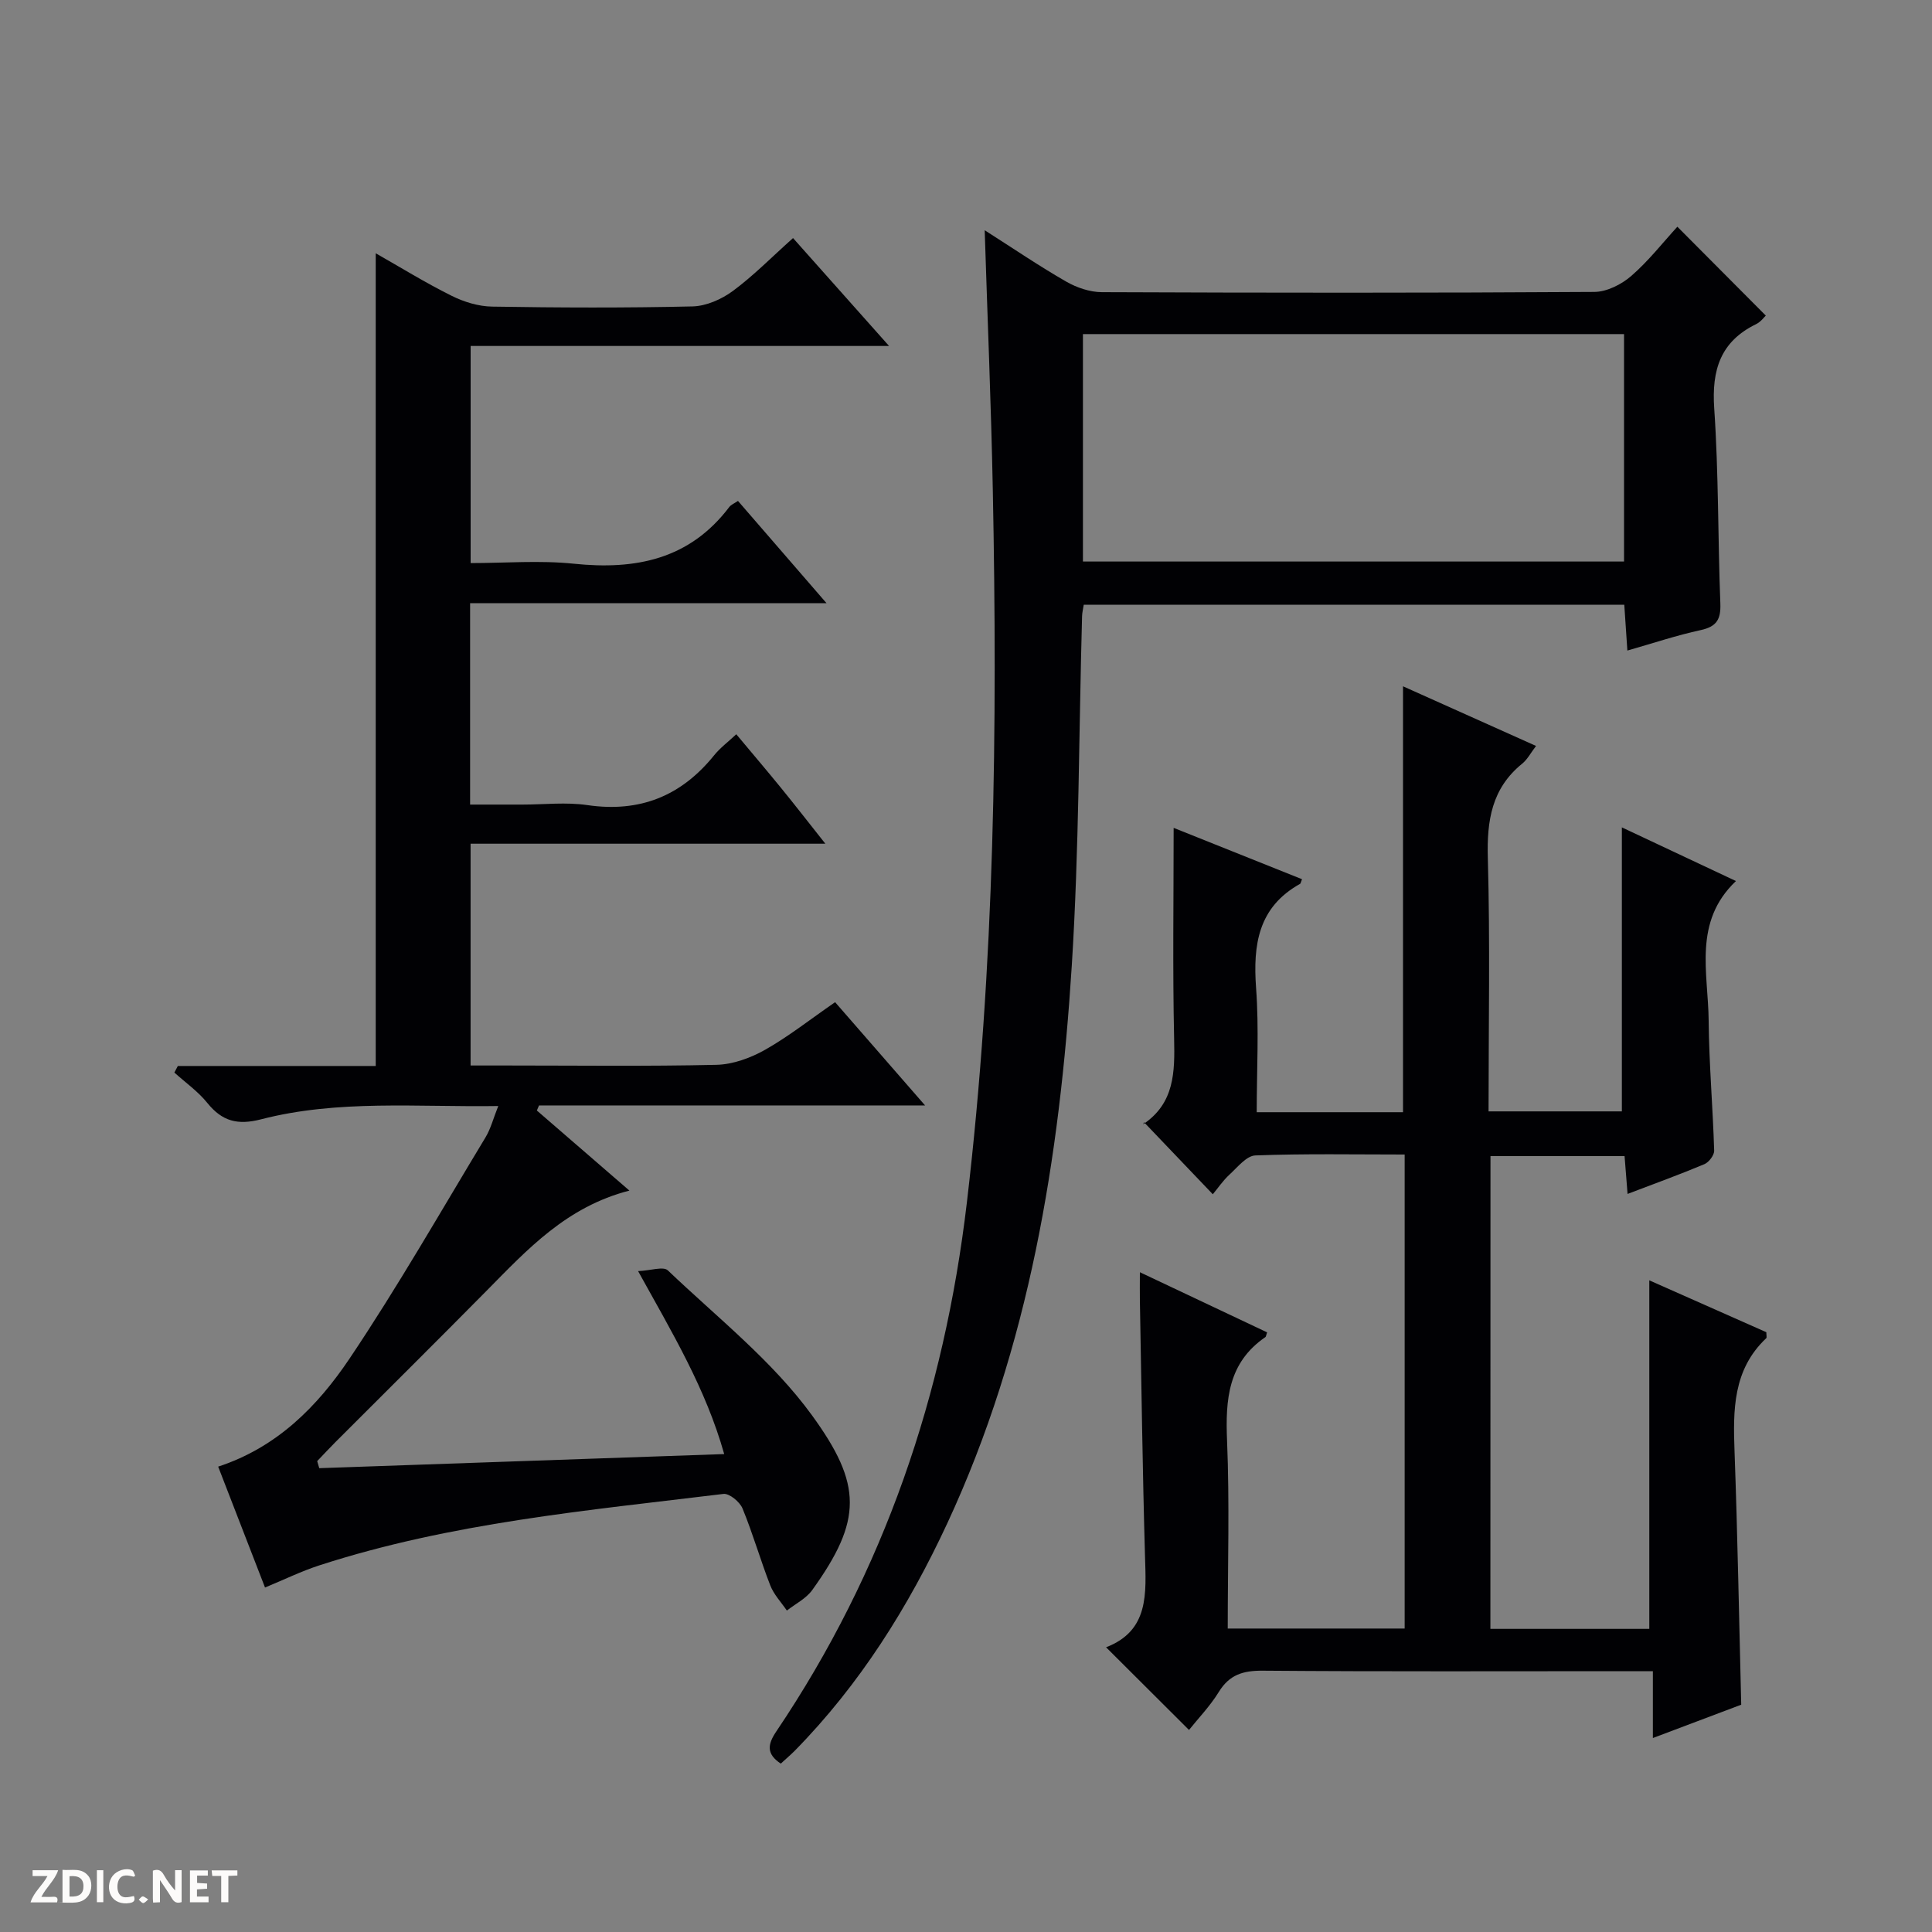 <svg enable-background="new 0 0 400 400" viewBox="0 0 400 400" xmlns="http://www.w3.org/2000/svg"><rect x="0" y="0" width="400" height="400" fill="#808080" stroke="none"/><g fill="#fcfbfa"><path d="m37.59 393.81c-.92.31-1.52.05-2-.78-.7-1.2-1.52-2.34-2.47-3.78v4.59c-.55.03-.95.05-1.41.07-.03-.37-.06-.64-.06-.91 0-1.91 0-3.81 0-5.7 1.13-.41 1.77-.03 2.29.91.62 1.11 1.38 2.14 2.31 3.19v-4.2h1.35v6.61z"/><path d="m12.94 393.88v-6.75c1.9.19 3.93-.54 5.37 1.29.8 1.01.78 2.88.03 3.97-1.37 1.97-3.4 1.51-6.4 1.49m2.45-1.22c2.04.12 2.92-.58 2.89-2.21-.03-1.51-.98-2.19-2.89-2z"/><path d="m11.81 393.87h-5.49c.68-2.18 2.47-3.48 3.51-5.45h-3.08v-1.21h5.29c-.71 2.13-2.44 3.48-3.47 5.51.86 0 1.63.04 2.39-.01.79-.05 1.14.21.85 1.16"/><path d="m39.33 393.86v-6.61h3.7v1.07h-2.22v1.52c.68.04 1.34.09 2.07.13v1.07c-.72.05-1.38.09-2.1.14v1.48h2.4v1.19h-3.85z"/><path d="m27.71 388.56c-1.15-.3-2.46-.61-3.1.64-.37.73-.41 1.93-.06 2.67.63 1.35 1.99.93 3.17.68.35.94-.01 1.32-.93 1.46-1.62.25-3.05-.27-3.76-1.48-.73-1.24-.6-3.03.31-4.17.88-1.11 2.71-1.7 4-1.16.32.13.44.74.65 1.12-.1.08-.19.16-.28.24"/><path d="m49.15 387.24v1.07c-.59.02-1.17.05-1.87.08v5.44h-1.48v-5.44h-1.85c-.05-.4-.08-.73-.13-1.15z"/><path d="m20.06 387.21h1.33v6.62h-1.33z"/><path d="m30.68 393.25c-.39.38-.8.79-1.05.76-.32-.05-.6-.45-.9-.7.26-.24.51-.64.8-.67.29-.04.62.3 1.15.61"/></g><path d="m130.31 246.5c-13.03 3.35-21.14 12.2-29.54 20.71-10.42 10.55-20.96 20.99-31.44 31.48-1.24 1.25-2.44 2.54-3.66 3.82.14.49.29.97.43 1.46 27.67-.96 55.33-1.93 83.84-2.92-3.84-13.58-10.65-24.9-17.83-37.88 2.61-.11 5.24-1.03 6.16-.15 10.22 9.75 21.64 18.72 29.84 30 10.43 14.34 10.45 21.72.05 36.19-1.27 1.76-3.47 2.85-5.25 4.24-1.17-1.72-2.69-3.31-3.43-5.2-2.05-5.26-3.6-10.72-5.75-15.94-.56-1.37-2.74-3.16-3.95-3.01-28.15 3.43-56.47 5.97-83.66 14.79-3.73 1.21-7.28 2.95-11.25 4.59-3.19-8.23-6.41-16.55-9.7-25.03 12.27-4.02 20.61-12.57 27.2-22.37 9.98-14.86 18.88-30.46 28.15-45.8 1.08-1.79 1.61-3.91 2.64-6.49-16.82.26-33.15-1.37-49.1 2.75-4.88 1.26-8.06.41-11.13-3.38-1.92-2.39-4.53-4.22-6.83-6.3.24-.45.48-.91.72-1.36h40.97c0-56.35 0-112.05 0-168.26 5.08 2.88 10.26 6.09 15.69 8.79 2.56 1.28 5.59 2.21 8.42 2.25 13.83.23 27.66.28 41.48-.04 2.83-.07 6.01-1.47 8.34-3.19 4.26-3.14 8-6.97 12.47-10.96 6.49 7.3 12.84 14.43 19.88 22.34-29.32 0-57.79 0-86.63 0v44.95c7.13 0 14.31-.6 21.35.13 12.82 1.33 23.98-.89 32.2-11.74.36-.48 1.02-.73 1.8-1.26 5.93 6.85 11.77 13.59 18.34 21.18-25.2 0-49.37 0-73.8 0v41.69h10.81c4.5 0 9.08-.54 13.48.11 10.85 1.58 19.42-1.88 26.23-10.31 1.24-1.54 2.88-2.76 4.59-4.36 3.12 3.74 6.2 7.35 9.2 11.03 2.94 3.6 5.79 7.28 9.24 11.63-24.8 0-48.95 0-73.45 0v45.92h7.43c14.5 0 29 .19 43.48-.14 3.39-.08 7.04-1.41 10.04-3.1 4.9-2.77 9.36-6.31 14.52-9.87 6.02 6.91 11.98 13.74 18.63 21.38-27.29 0-53.61 0-79.93 0-.15.35-.3.7-.45 1.05 6.15 5.32 12.31 10.65 19.16 16.58z" fill="#010104"/><path d="m308.57 337.24h32.9c0-24 0-47.87 0-72.16 8.08 3.58 16.22 7.19 24.23 10.74 0 .66.13 1.1-.02 1.24-6.92 6.53-6.88 14.89-6.56 23.51.63 17.28.93 34.57 1.38 52.37-5.67 2.14-11.66 4.4-18.29 6.9 0-4.77 0-8.98 0-13.84-2.26 0-4.02 0-5.79 0-25 0-49.99.1-74.99-.1-4.07-.03-6.89.82-9.09 4.4-1.8 2.93-4.25 5.46-6.17 7.87-5.77-5.76-11.28-11.25-17.17-17.12 8.93-3.43 8.29-11.12 8.06-18.91-.51-17.64-.73-35.28-1.06-52.93-.03-1.64 0-3.28 0-5.81 9.2 4.35 17.79 8.41 26.34 12.45-.23.68-.24.9-.34.97-7.74 5.29-8.31 12.94-7.95 21.47.53 12.8.14 25.64.14 38.88h36.63c0-32.64 0-65.08 0-98.14-10.38 0-20.66-.2-30.91.19-1.84.07-3.7 2.45-5.36 3.97-1.34 1.23-2.38 2.78-3.45 4.07-4.9-5.13-9.34-9.78-14.26-14.93-.23.96-.26.5-.07.37 6.4-4.35 6.47-10.74 6.32-17.6-.32-14.46-.1-28.93-.1-43.7 8.41 3.36 17.49 7 26.58 10.63-.27.66-.29.9-.4.96-8.67 4.83-9.77 12.59-9.11 21.59.62 8.41.13 16.9.13 25.69h30.29c0-29.37 0-58.58 0-88.18 9.02 4.05 18.07 8.11 27.54 12.35-1.09 1.42-1.78 2.79-2.87 3.67-6.31 5.12-7.33 11.78-7.11 19.53.48 17.31.15 34.64.15 52.46h27.6c0-19.6 0-39.1 0-58.8 7.51 3.53 15.29 7.19 23.62 11.11-8.92 8.47-5.74 19.02-5.65 28.91.08 8.97.87 17.93 1.14 26.9.03.94-1.09 2.42-2.03 2.81-5.04 2.12-10.18 3.98-15.9 6.16-.22-2.76-.4-5.12-.62-7.83-9.21 0-18.29 0-27.76 0-.02 32.43-.02 64.98-.02 97.88z" fill="#010104"/><path d="m161.65 365.14c-2.97-1.99-2.78-3.91-.93-6.66 22.36-33.17 34.77-69.78 39.46-109.51 5.79-49.09 6.35-98.27 5.37-147.55-.35-17.6-1.09-35.2-1.68-53.75 6.04 3.85 11.33 7.45 16.87 10.63 2.18 1.25 4.9 2.18 7.38 2.19 33.99.14 67.99.17 101.98-.05 2.59-.02 5.63-1.56 7.65-3.32 3.59-3.12 6.56-6.94 9.53-10.18 6.23 6.26 12.18 12.24 18.31 18.4-.31.28-1.02 1.28-1.99 1.76-7.41 3.61-9.23 9.5-8.69 17.44.92 13.44.75 26.95 1.27 40.42.12 3.25-.75 4.77-4.05 5.49-4.98 1.08-9.84 2.71-15.2 4.24-.23-3.5-.43-6.4-.64-9.49-37.43 0-74.53 0-111.91 0-.13.85-.33 1.62-.35 2.4-.67 24.12-.61 48.28-2.13 72.35-2.52 39.77-8.77 78.86-25.79 115.47-8.06 17.33-18.09 33.33-31.55 47.04-.94.94-1.95 1.79-2.91 2.68zm62.56-295.97v47.09h112.03c0-15.87 0-31.41 0-47.09-37.44 0-74.52 0-112.03 0z" fill="#010104"/></svg>